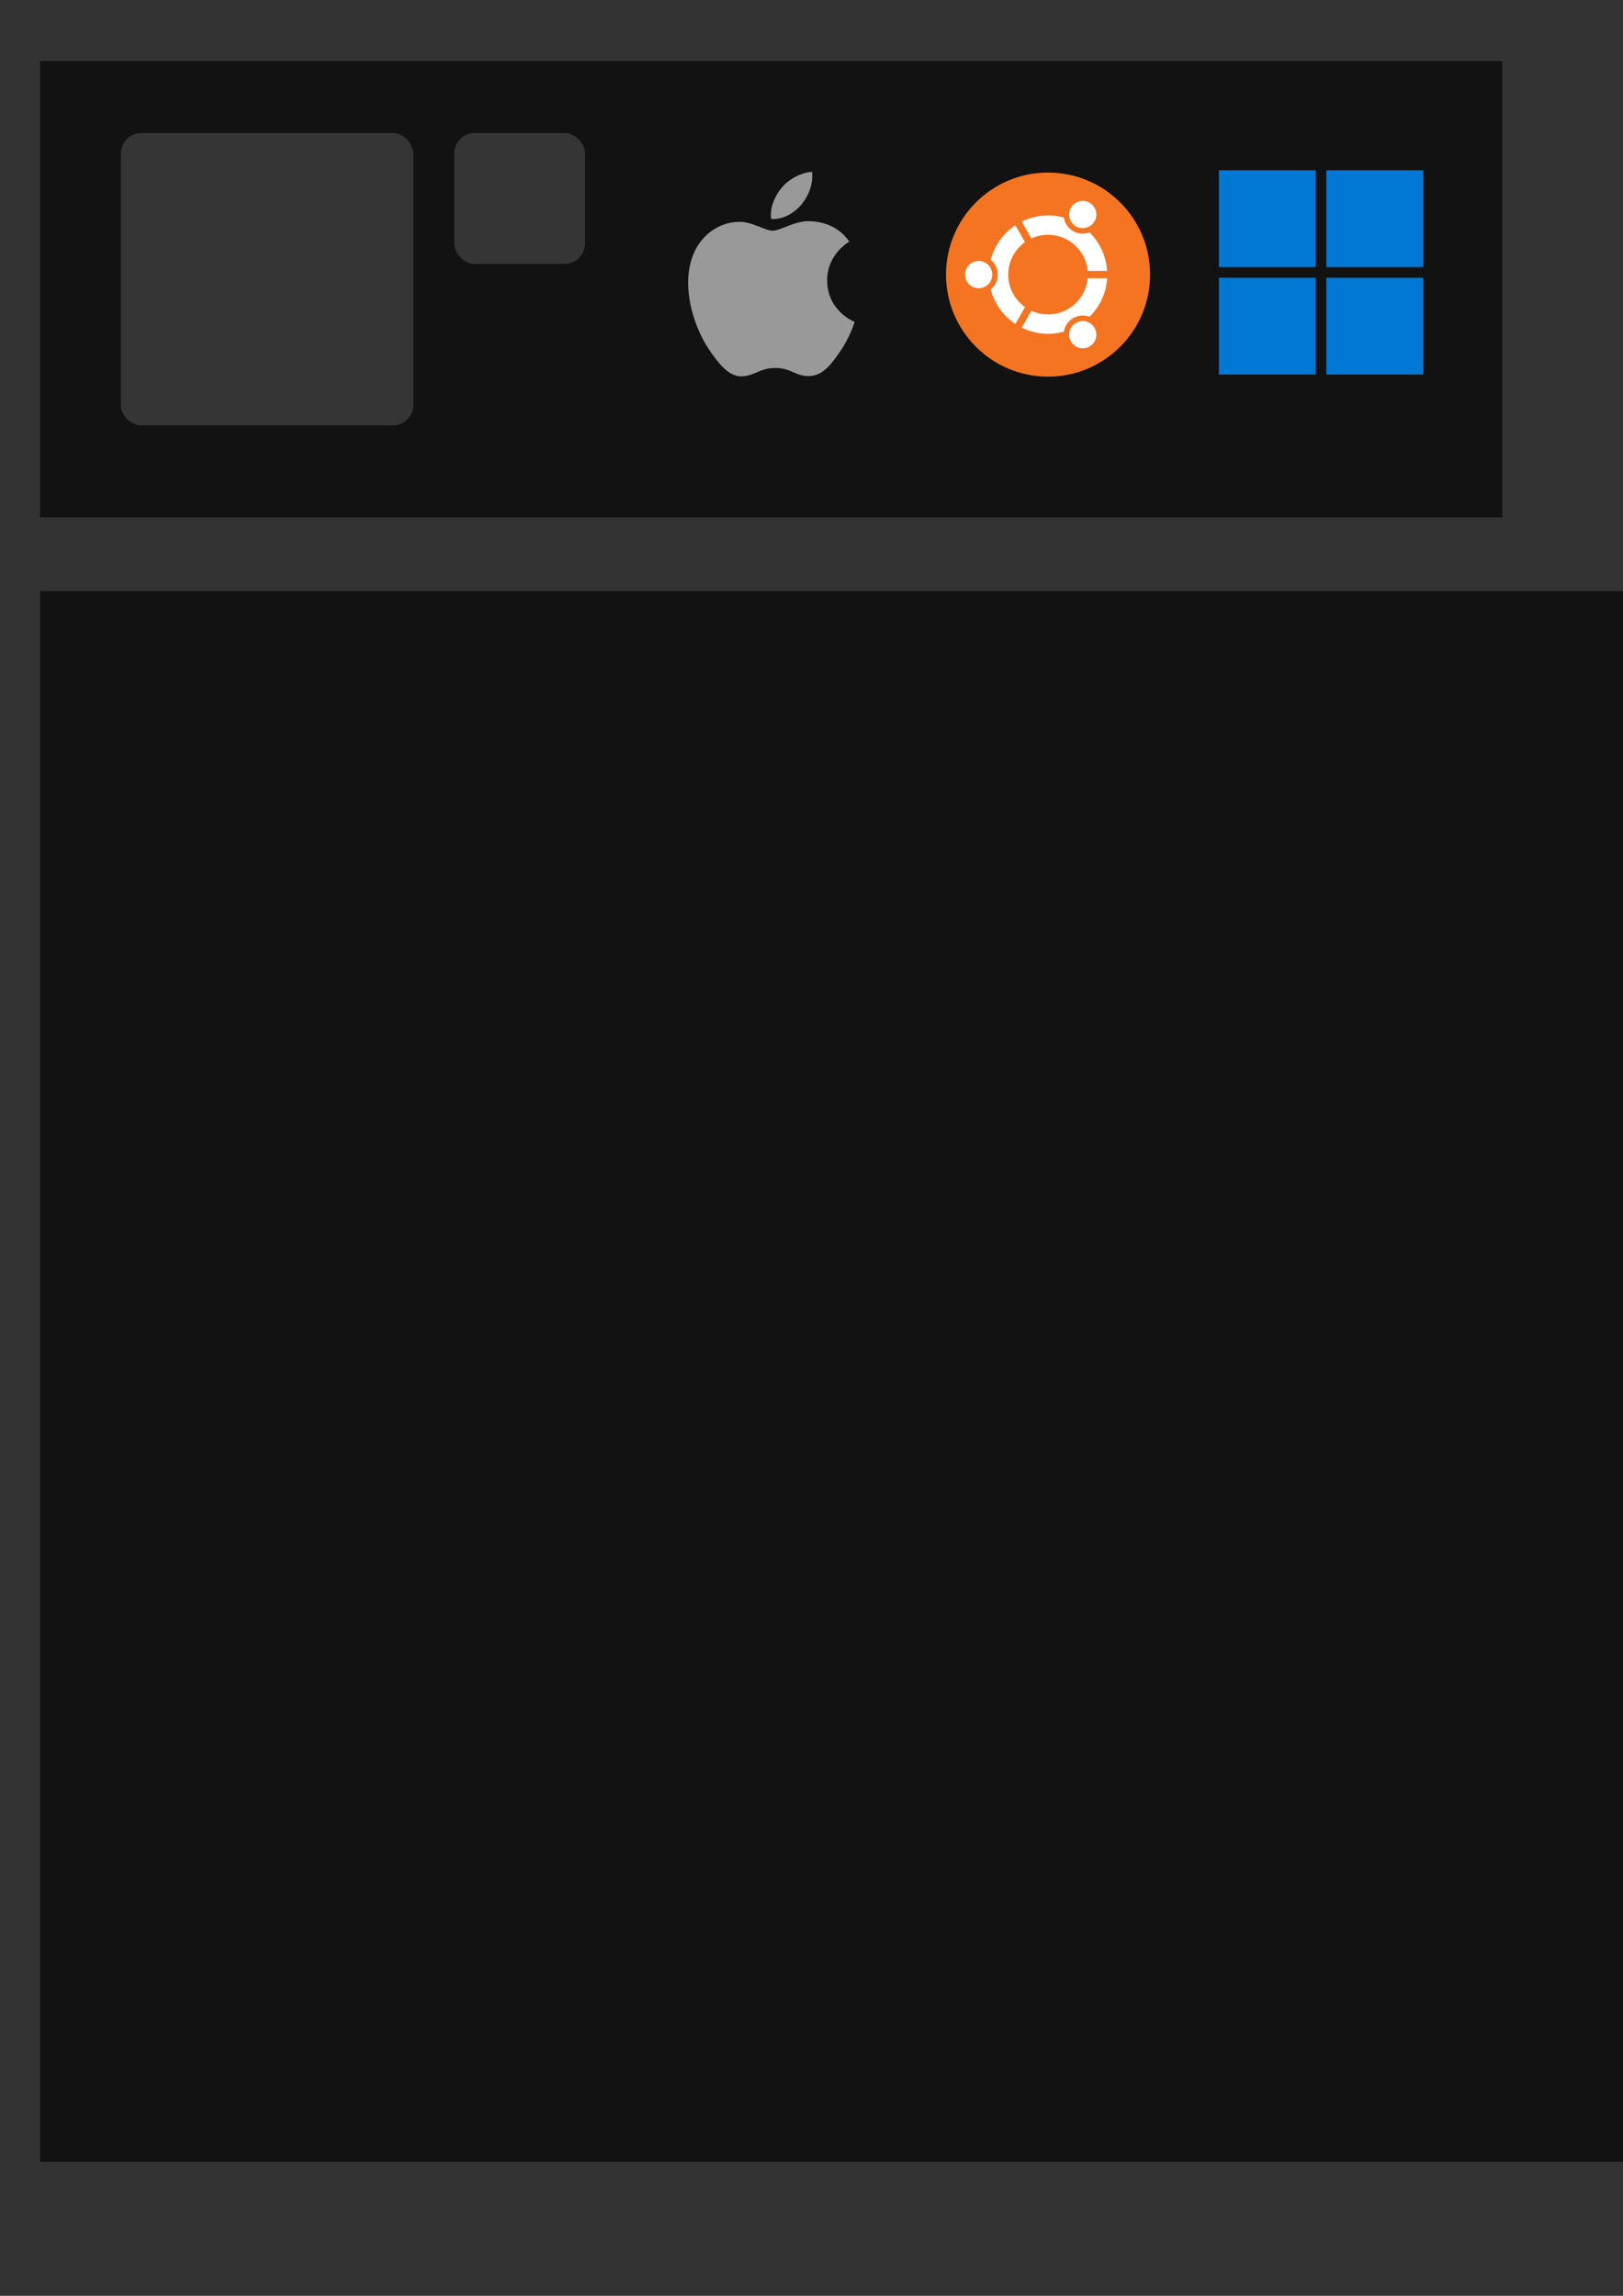 <?xml version="1.0" encoding="UTF-8" standalone="no"?>
<!-- Created with Inkscape (http://www.inkscape.org/) -->

<svg
   width="210mm"
   height="297mm"
   viewBox="0 0 210 297"
   version="1.1"
   id="svg5"
   inkscape:version="1.1 (c68e22c387, 2021-05-23)"
   sodipodi:docname="ui.svg"
   xmlns:inkscape="http://www.inkscape.org/namespaces/inkscape"
   xmlns:sodipodi="http://sodipodi.sourceforge.net/DTD/sodipodi-0.dtd"
   xmlns:xlink="http://www.w3.org/1999/xlink"
   xmlns="http://www.w3.org/2000/svg"
   xmlns:svg="http://www.w3.org/2000/svg">
  <rect x="0" y="0" width="210" height="297" fill="#333333" stroke="none"/>
  <sodipodi:namedview
     id="namedview7"
     pagecolor="#ffffff"
     bordercolor="#666666"
     borderopacity="1.0"
     inkscape:pageshadow="2"
     inkscape:pageopacity="0.0"
     inkscape:pagecheckerboard="0"
     inkscape:document-units="mm"
     showgrid="false"
     inkscape:zoom="0.45789843"
     inkscape:cx="365.80165"
     inkscape:cy="561.25984"
     inkscape:window-width="1280"
     inkscape:window-height="738"
     inkscape:window-x="-6"
     inkscape:window-y="-6"
     inkscape:window-maximized="1"
     inkscape:current-layer="layer1" />
  <defs
     id="defs2" />
  <g
     inkscape:label="Layer 1"
     inkscape:groupmode="layer"
     id="layer1">
    <rect
       style="fill:#121212;fill-opacity:1;stroke-width:0.339;-inkscape-stroke:none;stop-color:#000000"
       id="rect846"
       width="189.188"
       height="59.044"
       x="5.19"
       y="7.901"
       inkscape-export-transparent="1" />
    <rect
       style="fill:#ffffff;fill-opacity:0.15;stroke-width:0.621;-inkscape-stroke:none;stop-color:#000000"
       id="rect1024"
       width="37.835"
       height="37.835"
       x="15.64"
       y="17.208"
       rx="2.646"
       ry="2.646">
      <title
         id="title1829">selection-big</title>
    </rect>
    <g
       transform="matrix(2.667,0,0,2.667,-193.888,-159.501)"
       id="g32793">
      <g
         id="g9066"
         transform="matrix(0.658,0,0,0.658,-60.993,-22.135)">
        <path
           d="m 264.168,145.208 c -0.018,-1.907 1.558,-2.823 1.629,-2.868 -0.886,-1.297 -2.266,-1.474 -2.758,-1.495 -1.173,-0.119 -2.29,0.691 -2.885,0.691 -0.595,0 -1.514,-0.674 -2.487,-0.654 -1.281,0.018 -2.459,0.744 -3.119,1.889 -1.329,2.306 -0.339,5.723 0.955,7.594 0.634,0.915 1.388,1.945 2.38,1.907 0.956,-0.038 1.317,-0.617 2.47,-0.617 1.153,0 1.478,0.617 2.488,0.599 1.027,-0.022 1.679,-0.935 2.307,-1.852 0.726,-1.062 1.026,-2.09 1.043,-2.144 -0.022,-0.011 -2.002,-0.768 -2.023,-3.049"
           id="path188-6"
           style="fill:#999999;stroke-width:0.95" />
        <path
           style="fill:#999999;stroke-width:0.017"
           d="m 262.271,139.607 c 0.526,-0.637 0.882,-1.524 0.784,-2.407 -0.758,0.029 -1.676,0.505 -2.22,1.143 -0.487,0.563 -0.915,1.466 -0.799,2.331 0.845,0.065 1.709,-0.43 2.235,-1.067"
           id="path190-8" />
      </g>
    </g>
    <g
       transform="matrix(2.667,0,0,2.667,-158.23,-159.501)"
       id="g38638">
      <g
         id="g8718"
         transform="matrix(0.11,0,0,0.11,104.675,67.625)">
        <circle
           fill="#f47421"
           cy="50"
           cx="50"
           r="45"
           id="circle8689" />
        <circle
           fill="none"
           stroke="#ffffff"
           stroke-width="8.55"
           cx="50"
           cy="50"
           r="21.825"
           id="circle8691" />
        <g
           id="friend">
          <circle
             fill="#f47421"
             cx="19.4"
             cy="50"
             r="8.438"
             id="circle8693" />
          <path
             stroke="#f47421"
             stroke-width="3.238"
             d="M 67,50 H 77"
             id="path8695" />
          <circle
             fill="#ffffff"
             cx="19.4"
             cy="50"
             r="6.007"
             id="circle8697" />
        </g>
        <use
           xlink:href="#friend"
           transform="rotate(120,50,50)"
           id="use8700"
           x="0"
           y="0"
           width="100%"
           height="100%" />
        <use
           xlink:href="#friend"
           transform="rotate(-120,50,50)"
           id="use8702"
           x="0"
           y="0"
           width="100%"
           height="100%" />
      </g>
    </g>
    <g
       transform="matrix(2.667,0,0,2.667,-122.572,-159.501)"
       id="g43211">
      <g
         id="g43310"
         transform="matrix(0.441,0,0,0.441,-26.788,-44.02)">
        <rect
           x="299.052"
           y="254.159"
           width="10.653"
           height="10.653"
           id="rect8795"
           style="fill:#0078d4;stroke-width:0.461" />
        <rect
           x="310.874"
           y="254.159"
           width="10.653"
           height="10.653"
           id="rect8797"
           style="fill:#0078d4;stroke-width:0.461" />
        <rect
           x="299.052"
           y="265.982"
           width="10.653"
           height="10.653"
           id="rect8799"
           style="fill:#0078d4;stroke-width:0.461" />
        <rect
           x="310.874"
           y="265.982"
           width="10.653"
           height="10.653"
           id="rect8801"
           style="fill:#0078d4;stroke-width:0.461" />
      </g>
    </g>
    <rect
       style="fill:#ffffff;fill-opacity:0.15;stroke-width:0.278;-inkscape-stroke:none;stop-color:#000000"
       id="rect1825"
       width="16.933"
       height="16.933"
       x="58.767"
       y="17.208"
       rx="2.646"
       ry="2.646">
      <title
         id="title1831">selection-small</title>
    </rect>
    <rect
       style="fill:#121212;fill-opacity:1;stroke-width:0.753;-inkscape-stroke:none;stop-color:#000000"
       id="rect1827"
       width="270.933"
       height="203.2"
       x="5.19"
       y="76.47">
      <title
         id="title2225">background</title>
    </rect>
  </g>
</svg>
